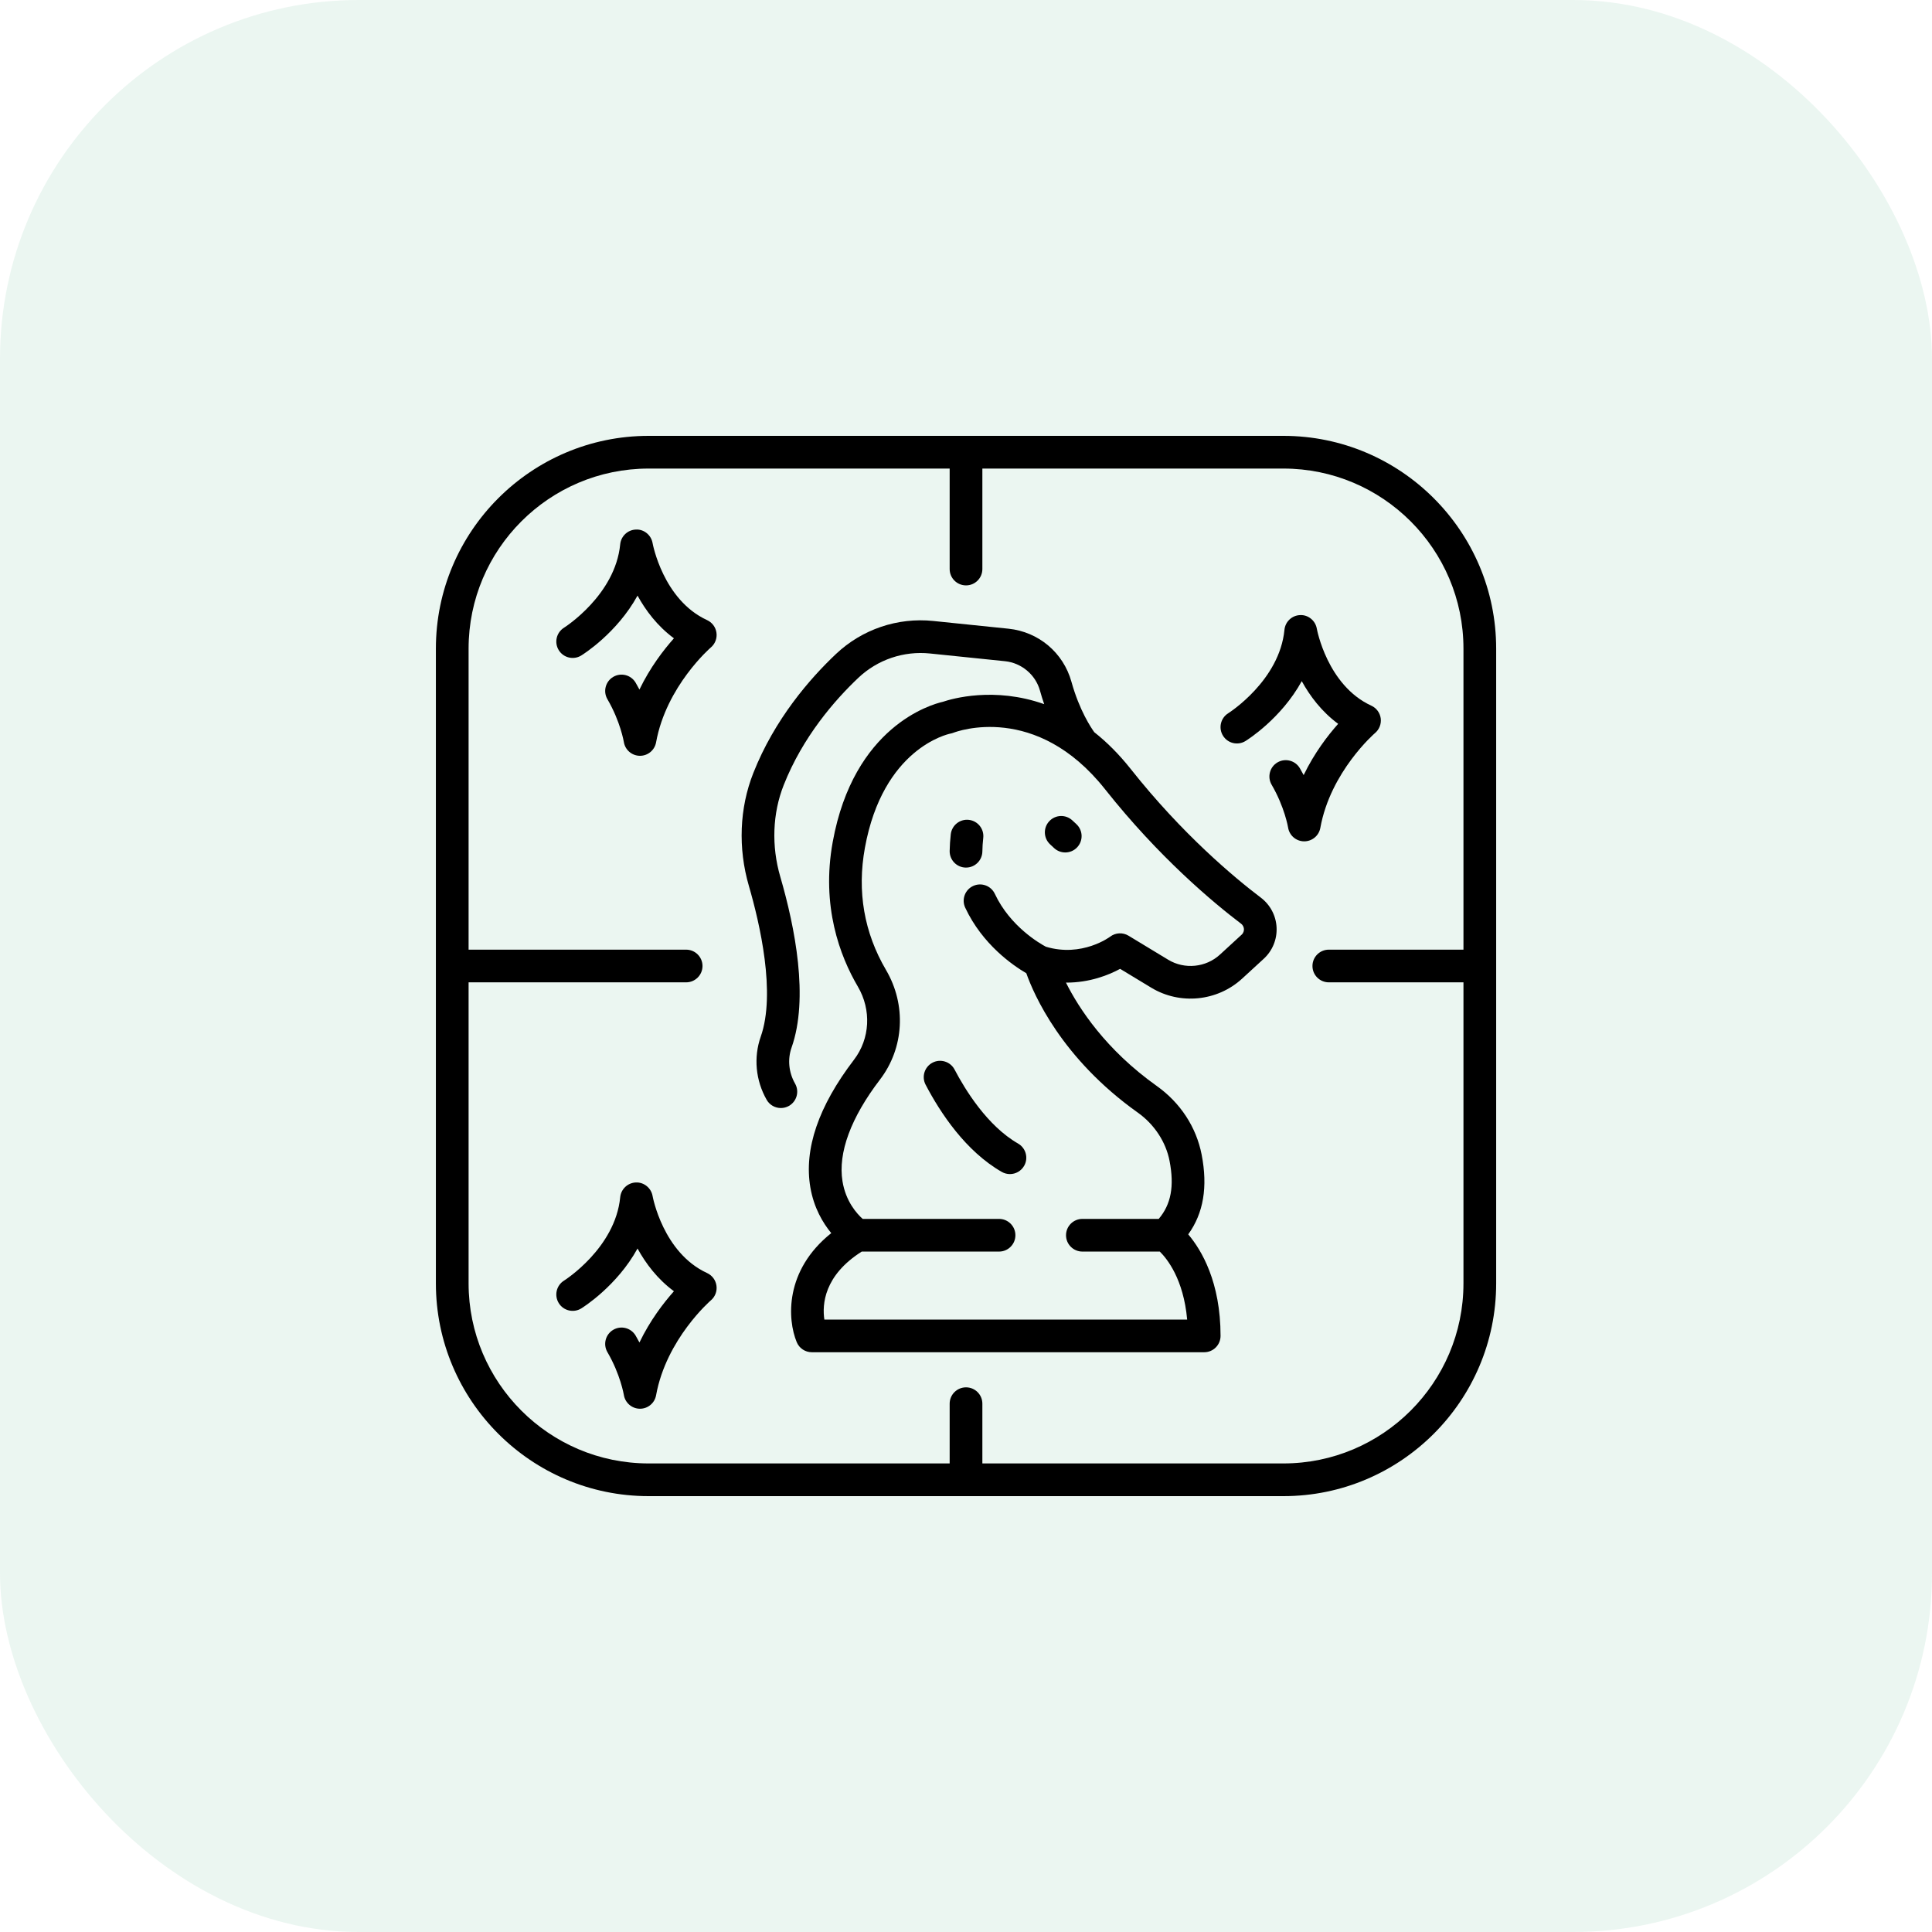 <svg width="70" height="70" viewBox="0 0 70 70" fill="none" xmlns="http://www.w3.org/2000/svg">
<rect width="70" height="70" rx="13" fill="#34A56F" fill-opacity="0.1"/>
<path d="M46.501 15.792H23.501C19.251 15.792 15.793 19.25 15.793 23.5V46.5C15.793 50.75 19.251 54.208 23.501 54.208H46.501C50.751 54.208 54.209 50.75 54.209 46.5V23.5C54.209 19.25 50.751 15.792 46.501 15.792ZM53.024 34.408H48.145C47.818 34.408 47.553 34.673 47.553 35C47.553 35.327 47.818 35.592 48.145 35.592H53.024V46.5C53.024 50.097 50.098 53.023 46.501 53.023H35.593V50.858C35.593 50.531 35.328 50.266 35.001 50.266C34.674 50.266 34.408 50.531 34.408 50.858V53.023H23.501C19.904 53.023 16.978 50.097 16.978 46.5V35.592H24.86C25.187 35.592 25.453 35.327 25.453 35C25.453 34.673 25.187 34.408 24.86 34.408H16.978V23.5C16.978 19.903 19.904 16.977 23.501 16.977H34.408V20.618C34.408 20.945 34.674 21.21 35.001 21.21C35.328 21.21 35.593 20.945 35.593 20.618V16.977H46.501C50.098 16.977 53.024 19.903 53.024 23.5V34.408Z" fill="black"/>
<path d="M45.681 32.522C44.725 31.798 42.842 30.229 40.969 27.863C40.538 27.319 40.094 26.881 39.648 26.529C39.536 26.373 39.11 25.744 38.82 24.701C38.526 23.646 37.63 22.892 36.538 22.779L33.814 22.499C32.52 22.365 31.235 22.801 30.289 23.695C29.348 24.584 28.065 26.054 27.292 28.013C26.792 29.28 26.735 30.731 27.133 32.097C27.531 33.464 28.116 35.992 27.563 37.56C27.299 38.31 27.377 39.143 27.777 39.847C27.886 40.039 28.086 40.146 28.292 40.146C28.392 40.146 28.492 40.121 28.585 40.069C28.869 39.907 28.969 39.545 28.807 39.261C28.576 38.856 28.53 38.38 28.68 37.955C29.311 36.168 28.806 33.603 28.271 31.766C27.946 30.65 27.99 29.472 28.394 28.448C29.087 26.692 30.25 25.362 31.102 24.556C31.798 23.899 32.743 23.579 33.693 23.677L36.416 23.957C37.011 24.019 37.519 24.445 37.679 25.019C37.727 25.193 37.779 25.357 37.833 25.513C36.02 24.87 34.485 25.318 34.167 25.426C33.732 25.525 30.932 26.321 30.171 30.506C29.748 32.834 30.432 34.64 31.081 35.745C31.579 36.593 31.524 37.634 30.942 38.396C29.654 40.08 29.123 41.636 29.361 43.023C29.488 43.763 29.815 44.31 30.118 44.678C28.419 46.033 28.527 47.808 28.867 48.629C28.958 48.85 29.174 48.994 29.414 48.994H43.631C43.958 48.994 44.223 48.729 44.223 48.402C44.223 46.454 43.538 45.298 43.052 44.723C43.606 43.955 43.765 43.004 43.538 41.835C43.344 40.838 42.767 39.955 41.912 39.347C40.06 38.03 39.088 36.532 38.622 35.602C39.488 35.606 40.188 35.319 40.584 35.103L41.712 35.786C42.753 36.417 44.107 36.282 45.004 35.458L45.789 34.737C46.104 34.447 46.273 34.035 46.253 33.607C46.233 33.178 46.024 32.782 45.681 32.522ZM44.987 33.865L44.202 34.586C43.691 35.056 42.919 35.132 42.326 34.773L40.888 33.902C40.68 33.776 40.415 33.79 40.222 33.938C40.212 33.946 39.203 34.697 37.893 34.301C37.684 34.19 36.601 33.572 36.045 32.386C35.906 32.089 35.553 31.962 35.257 32.101C34.961 32.239 34.833 32.592 34.972 32.888C35.598 34.224 36.702 34.98 37.185 35.262C37.454 36.024 38.456 38.343 41.225 40.312C41.823 40.737 42.242 41.374 42.375 42.061C42.553 42.978 42.43 43.636 41.983 44.163H39.217C38.89 44.163 38.624 44.428 38.624 44.755C38.624 45.082 38.89 45.347 39.217 45.347H42.022C42.285 45.606 42.882 46.343 43.013 47.81H29.868C29.786 47.265 29.853 46.214 31.223 45.347H36.198C36.525 45.347 36.79 45.082 36.79 44.755C36.79 44.428 36.525 44.163 36.198 44.163H31.256C31.049 43.978 30.643 43.533 30.525 42.799C30.358 41.769 30.828 40.496 31.883 39.116C32.759 37.969 32.845 36.411 32.103 35.146C31.307 33.79 31.049 32.3 31.337 30.718C31.991 27.121 34.329 26.602 34.438 26.579C34.473 26.573 34.51 26.562 34.544 26.549C34.665 26.502 37.537 25.436 40.04 28.598C41.995 31.067 43.965 32.708 44.966 33.467C45.051 33.532 45.068 33.618 45.07 33.663C45.072 33.708 45.064 33.794 44.987 33.865Z" fill="black"/>
<path d="M35.103 29.705C34.777 29.668 34.485 29.903 34.448 30.228C34.425 30.433 34.412 30.636 34.408 30.832C34.403 31.159 34.663 31.429 34.99 31.434C34.994 31.434 34.997 31.434 35.001 31.434C35.323 31.434 35.587 31.176 35.593 30.852C35.595 30.694 35.606 30.528 35.625 30.36C35.662 30.035 35.428 29.742 35.103 29.705Z" fill="black"/>
<path d="M38.853 29.724C38.613 29.501 38.238 29.515 38.016 29.755C37.793 29.994 37.807 30.369 38.047 30.592L38.193 30.728C38.307 30.834 38.452 30.886 38.596 30.886C38.755 30.886 38.914 30.823 39.03 30.697C39.253 30.457 39.239 30.083 38.999 29.86L38.853 29.724Z" fill="black"/>
<path d="M33.786 38.503C33.496 38.655 33.385 39.013 33.537 39.302C34.075 40.33 34.991 41.712 36.297 42.461C36.39 42.514 36.492 42.539 36.592 42.539C36.797 42.539 36.996 42.432 37.106 42.241C37.269 41.958 37.17 41.596 36.887 41.433C35.772 40.794 34.967 39.479 34.586 38.752C34.434 38.463 34.076 38.351 33.786 38.503Z" fill="black"/>
<path d="M25.62 22.468C24.023 21.735 23.648 19.698 23.645 19.68C23.595 19.387 23.332 19.17 23.04 19.187C22.743 19.197 22.5 19.426 22.471 19.721C22.293 21.558 20.466 22.724 20.437 22.742C20.159 22.915 20.073 23.279 20.245 23.557C20.416 23.835 20.781 23.922 21.06 23.75C21.13 23.707 22.352 22.939 23.099 21.58C23.393 22.116 23.816 22.683 24.418 23.127C24.045 23.546 23.556 24.179 23.168 24.984C23.125 24.902 23.079 24.82 23.031 24.736C22.865 24.454 22.503 24.359 22.22 24.524C21.938 24.689 21.843 25.052 22.008 25.334C22.479 26.141 22.602 26.877 22.603 26.883C22.648 27.169 22.892 27.38 23.181 27.384C23.184 27.384 23.186 27.384 23.189 27.384C23.475 27.384 23.72 27.179 23.771 26.897C24.14 24.858 25.74 23.472 25.755 23.459C25.91 23.328 25.987 23.127 25.959 22.926C25.932 22.726 25.804 22.553 25.62 22.468Z" fill="black"/>
<path d="M49.686 25.568C48.089 24.834 47.714 22.798 47.711 22.779C47.661 22.486 47.398 22.271 47.106 22.286C46.809 22.296 46.566 22.525 46.538 22.821C46.36 24.653 44.541 25.817 44.503 25.841C44.225 26.013 44.139 26.378 44.311 26.656C44.483 26.934 44.847 27.021 45.126 26.849C45.196 26.806 46.418 26.038 47.165 24.679C47.459 25.215 47.883 25.782 48.484 26.226C48.111 26.645 47.623 27.278 47.234 28.083C47.191 28.002 47.145 27.919 47.097 27.836C46.931 27.553 46.569 27.458 46.286 27.623C46.004 27.788 45.909 28.151 46.074 28.433C46.545 29.24 46.669 29.976 46.67 29.982C46.714 30.268 46.958 30.48 47.248 30.483C47.25 30.483 47.253 30.483 47.255 30.483C47.541 30.483 47.787 30.278 47.838 29.996C48.206 27.957 49.806 26.571 49.822 26.558C49.976 26.427 50.053 26.226 50.026 26.026C49.998 25.825 49.87 25.652 49.686 25.568Z" fill="black"/>
<path d="M25.62 46.125C24.023 45.392 23.648 43.355 23.645 43.336C23.595 43.044 23.332 42.83 23.04 42.843C22.743 42.854 22.5 43.083 22.471 43.378C22.292 45.221 20.455 46.388 20.436 46.399C20.159 46.571 20.073 46.936 20.245 47.214C20.416 47.492 20.781 47.578 21.06 47.407C21.13 47.363 22.352 46.595 23.099 45.236C23.393 45.773 23.816 46.34 24.418 46.784C24.045 47.202 23.556 47.836 23.168 48.641C23.125 48.559 23.079 48.477 23.031 48.393C22.865 48.111 22.503 48.016 22.22 48.181C21.938 48.346 21.843 48.708 22.008 48.991C22.479 49.798 22.602 50.534 22.603 50.539C22.648 50.825 22.892 51.037 23.181 51.041C23.184 51.041 23.186 51.041 23.189 51.041C23.475 51.041 23.72 50.836 23.771 50.554C24.14 48.514 25.74 47.129 25.755 47.115C25.91 46.985 25.987 46.784 25.959 46.583C25.932 46.383 25.804 46.21 25.62 46.125Z" fill="black"/>
</svg>

